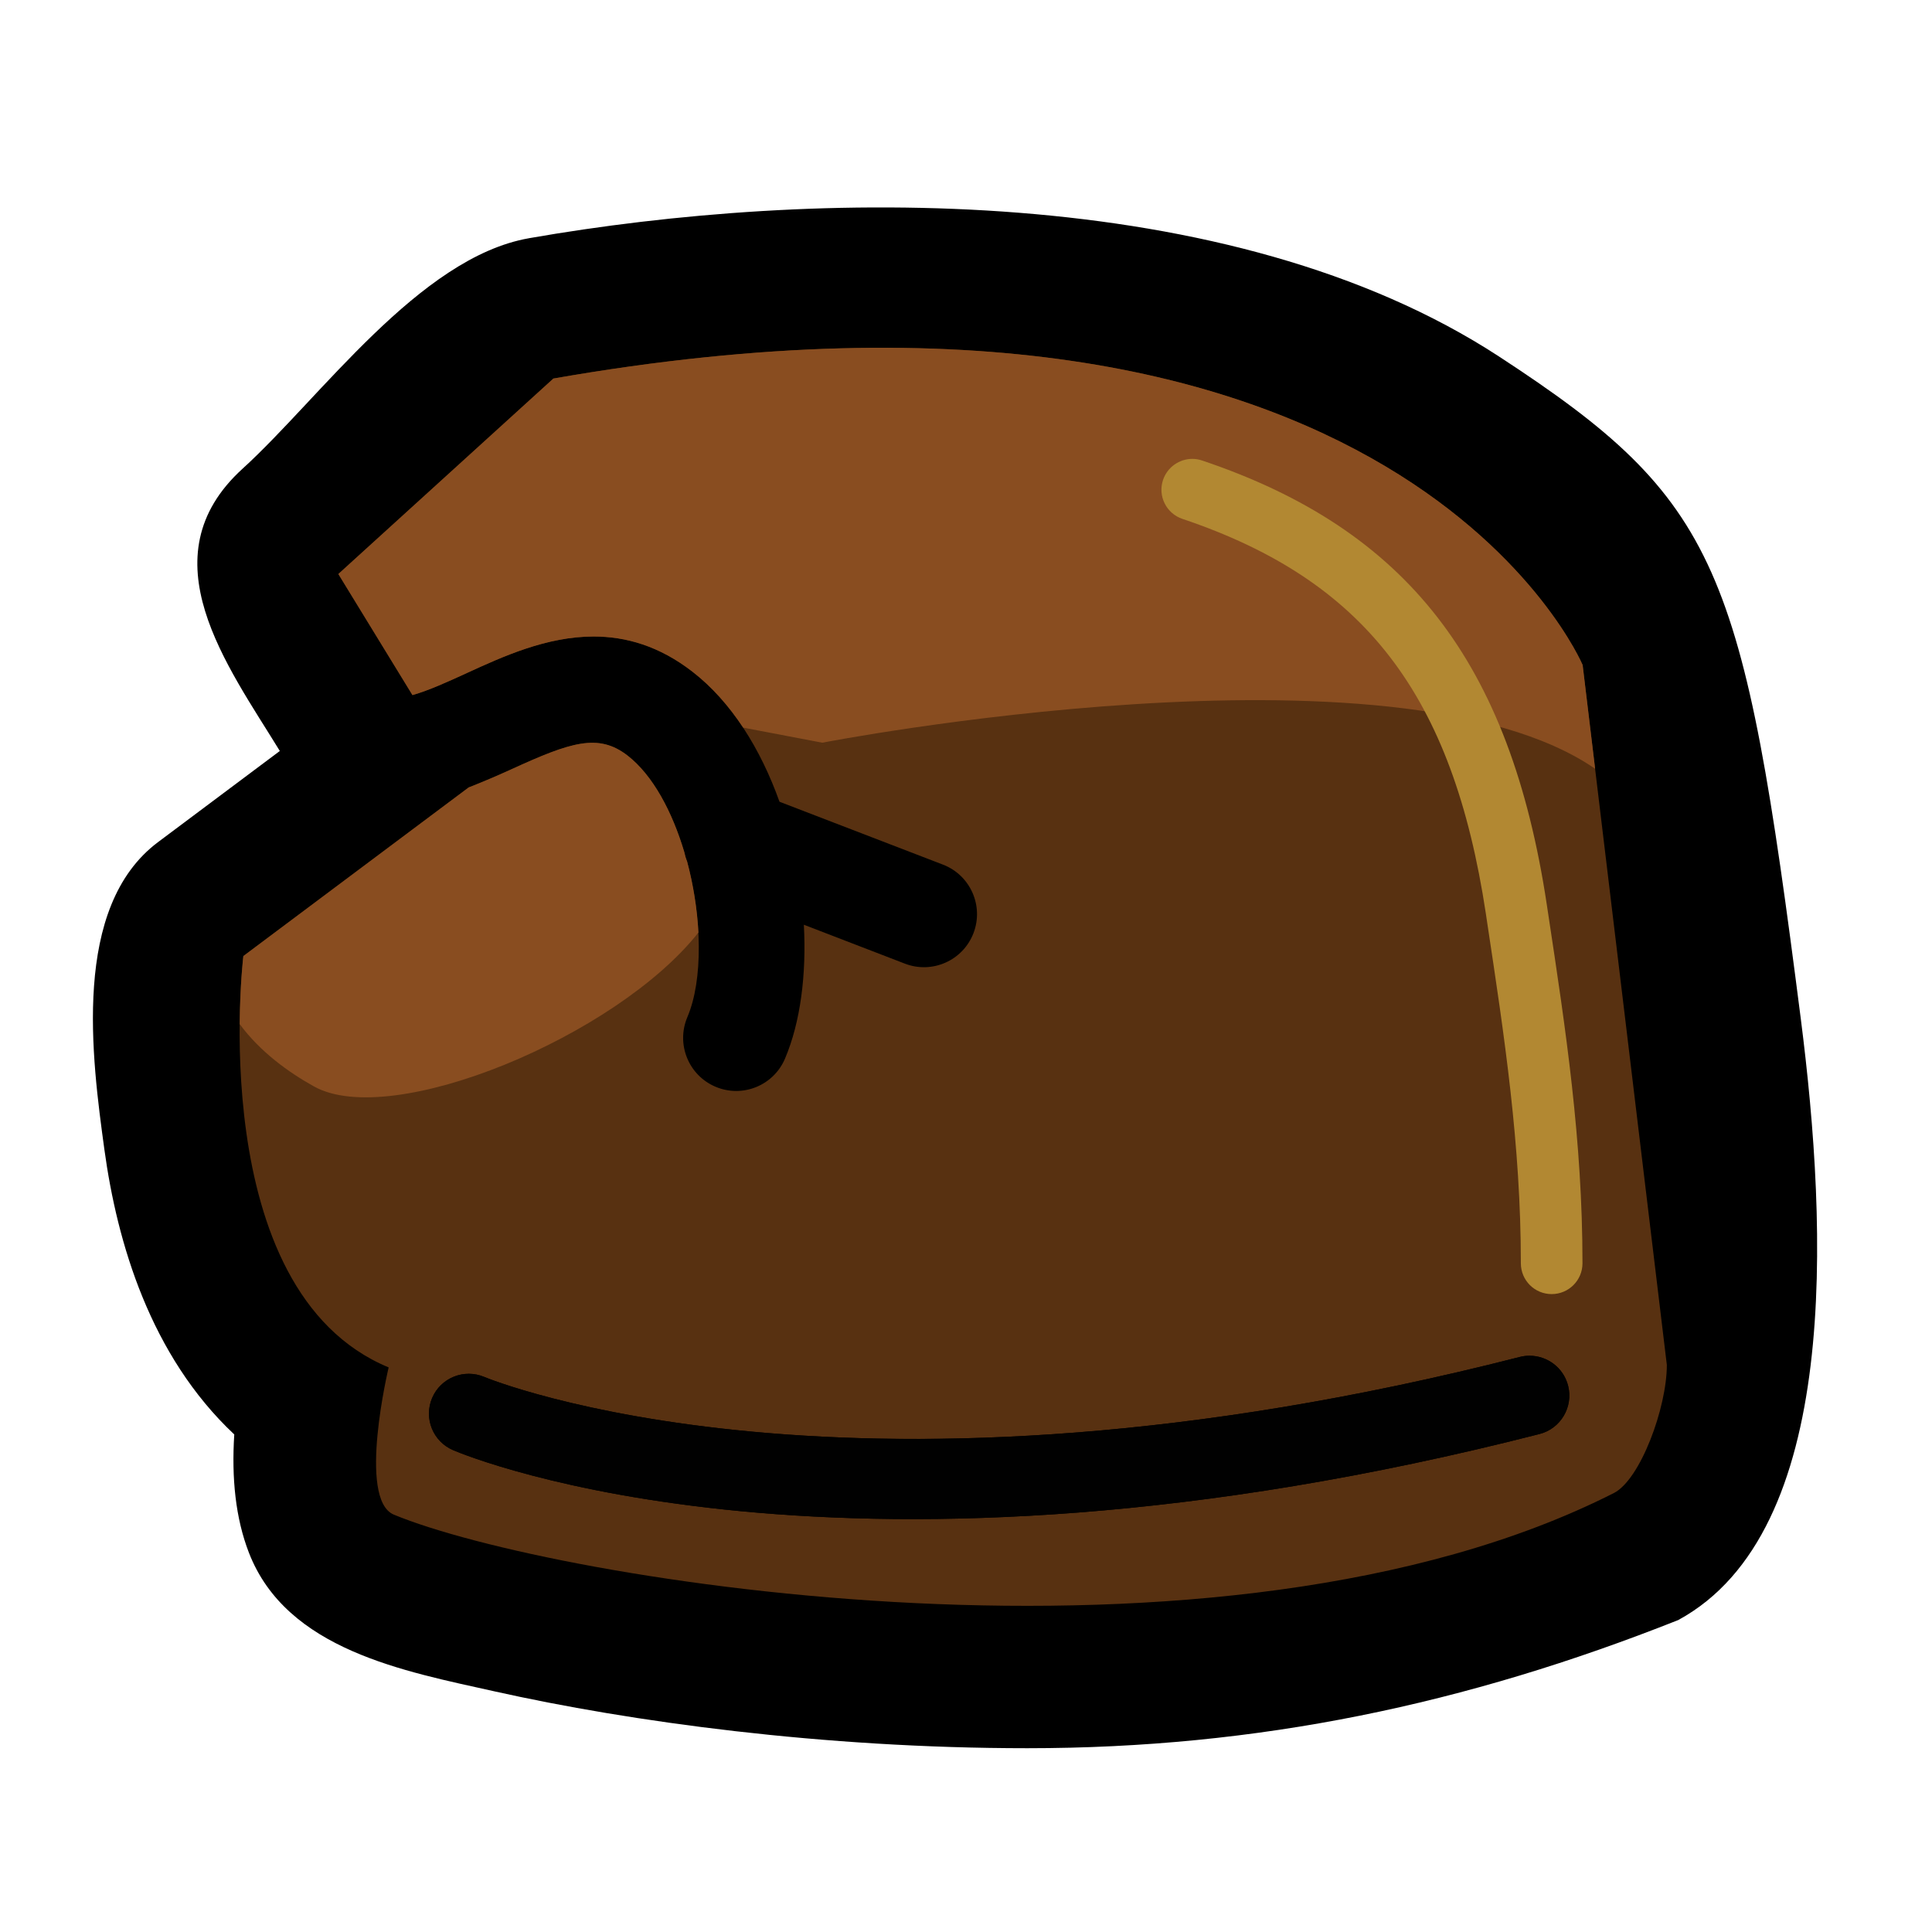 <svg width="78" height="78" viewBox="0 0 78 78" fill="none" xmlns="http://www.w3.org/2000/svg">
<path d="M9.458 57.913C9.346 59.673 9.508 61.291 10.05 62.689C11.574 66.618 16.334 67.474 19.975 68.287C25.444 69.508 33.217 70.58 41.477 70.58C50.8 70.58 59.186 68.805 67.755 65.406C74.316 61.839 73.795 49.67 72.702 41.123C70.367 22.872 69.466 20.231 60.516 14.391C49.625 7.285 32.793 7.618 21.352 9.618L21.351 9.619C16.921 10.398 12.927 16.074 9.796 18.92C5.86 22.5 9.19 26.876 11.297 30.319L6.386 33.994C2.879 36.614 3.711 42.729 4.215 46.414C4.729 50.168 6.067 54.729 9.458 57.913Z" fill="black"/>
<path d="M67.295 55.107L63.894 26.847C63.894 26.847 56.504 9.304 22.34 15.282L13.658 23.174L16.651 28.063L16.654 28.061C17.325 27.869 18.064 27.53 18.843 27.173C20.294 26.508 22.063 25.697 23.965 25.697C25.255 25.697 26.608 26.072 27.959 27.121C29.537 28.344 30.712 30.245 31.47 32.368L38.072 34.908C39.175 35.333 39.727 36.572 39.301 37.676C38.876 38.781 37.634 39.33 36.533 38.905L32.454 37.334C32.561 39.346 32.319 41.264 31.692 42.741C31.23 43.829 29.974 44.337 28.885 43.874C27.797 43.411 27.289 42.155 27.75 41.066C28.392 39.557 28.344 37.043 27.738 34.778C27.687 34.653 27.651 34.528 27.624 34.396C27.135 32.763 26.357 31.299 25.335 30.503C24.157 29.593 23.051 29.955 20.626 31.066C20.075 31.317 19.504 31.562 18.921 31.79L9.823 38.598C9.823 38.598 8.197 52.099 15.691 55.206C15.691 55.206 14.416 60.535 15.903 61.151C22.263 63.785 49.267 68.329 65.153 60.28C66.226 59.736 67.294 56.832 67.295 55.107ZM61.354 54.785C61.487 54.75 61.621 54.735 61.752 54.735C62.468 54.735 63.12 55.217 63.307 55.943C63.526 56.802 63.008 57.679 62.15 57.896C34.101 65.073 18.926 58.817 18.294 58.547C17.477 58.2 17.098 57.256 17.445 56.441C17.792 55.625 18.735 55.245 19.554 55.592C19.699 55.655 34.357 61.691 61.354 54.785Z" fill="#583111"/>
<path d="M9.678 41.347C10.499 42.46 11.646 43.292 12.681 43.865C15.832 45.613 24.892 41.835 28.198 37.648C28.148 36.709 27.993 35.722 27.741 34.779C27.689 34.654 27.654 34.529 27.626 34.397C27.137 32.764 26.36 31.301 25.337 30.505C24.159 29.594 23.053 29.956 20.629 31.067C20.078 31.318 19.506 31.563 18.923 31.791L9.826 38.599C9.826 38.599 9.693 39.701 9.678 41.347Z" fill="#894D20"/>
<path d="M30.004 29.376L33.199 29.985C33.199 29.985 56.331 25.492 64.4 31.037L63.896 26.848C63.896 26.848 56.507 9.305 22.343 15.283L13.661 23.175L16.654 28.064L16.656 28.062C17.326 27.87 18.064 27.532 18.843 27.176L18.846 27.174C20.296 26.509 22.065 25.698 23.968 25.698C25.258 25.698 26.611 26.073 27.962 27.122C28.741 27.726 29.422 28.496 30.004 29.376Z" fill="#894D20"/>
<path d="M61.356 54.785C61.489 54.75 61.623 54.735 61.754 54.735C62.471 54.735 63.123 55.216 63.309 55.943C63.528 56.801 63.011 57.678 62.152 57.896C34.104 65.073 18.928 58.816 18.296 58.547C17.48 58.199 17.101 57.255 17.448 56.44C17.795 55.624 18.738 55.245 19.556 55.592C19.702 55.654 34.36 61.69 61.356 54.785Z" fill="#010101"/>
<path d="M48.137 18.526C48.268 18.526 48.402 18.547 48.533 18.592C56.808 21.376 60.97 26.736 62.448 36.519L62.502 36.878C63.216 41.586 63.889 46.035 63.889 51.002C63.889 51.69 63.333 52.246 62.645 52.246C61.957 52.246 61.401 51.69 61.401 51.002C61.401 46.223 60.74 41.864 60.042 37.25L59.989 36.891C58.65 28.047 55.102 23.427 47.738 20.949C47.087 20.73 46.736 20.026 46.955 19.375C47.132 18.855 47.617 18.526 48.137 18.526Z" fill="#B28832"/>
</svg>
